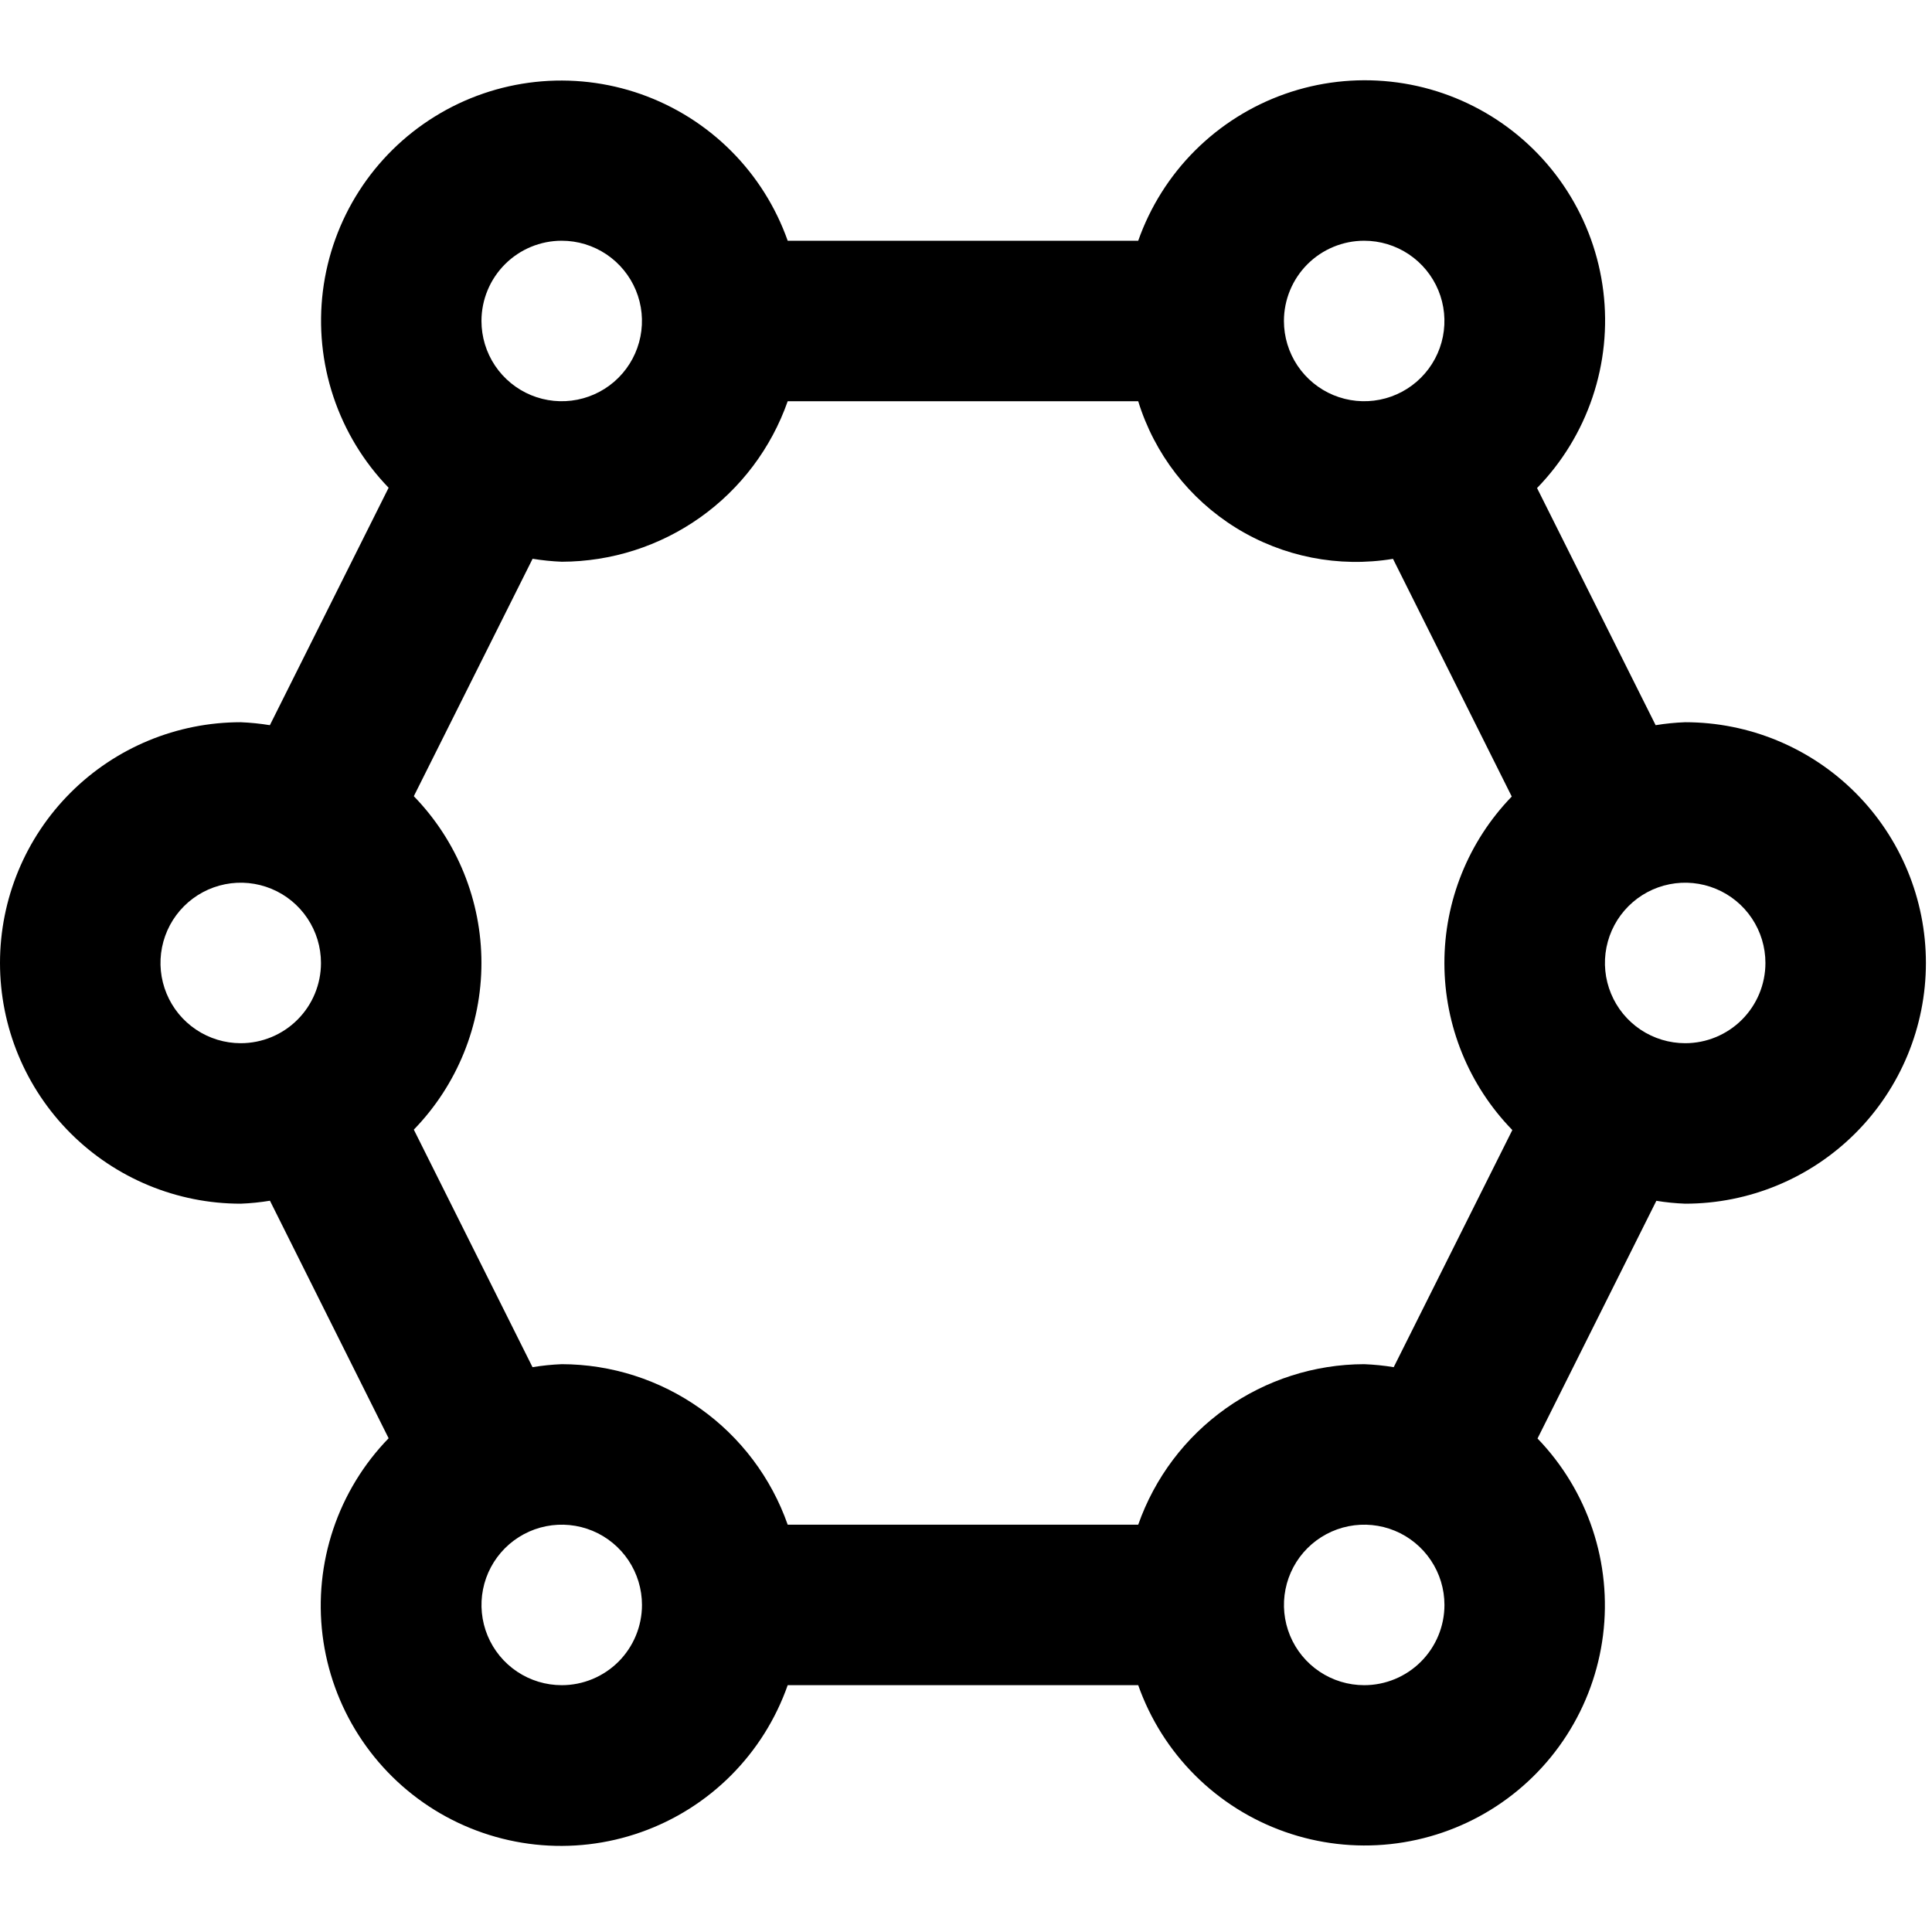 <svg width="73" height="73" viewBox="0 0 73 73" fill="none" xmlns="http://www.w3.org/2000/svg">
<g clip-path="url(#clip0_125_13)">
<path d="M63.674 27.289C63.3 27.303 62.927 27.34 62.558 27.401L58.077 18.441C59.023 17.468 59.74 16.295 60.173 15.008C60.607 13.721 60.746 12.354 60.581 11.006C60.416 9.658 59.95 8.364 59.218 7.22C58.487 6.076 57.508 5.111 56.354 4.395C55.2 3.68 53.901 3.232 52.551 3.086C51.201 2.939 49.835 3.097 48.554 3.548C47.274 3.999 46.111 4.732 45.15 5.692C44.19 6.652 43.458 7.816 43.007 9.096H29.763C29.311 7.818 28.579 6.657 27.62 5.698C26.661 4.74 25.499 4.009 24.22 3.558C22.941 3.108 21.577 2.95 20.229 3.096C18.881 3.242 17.583 3.688 16.43 4.402C15.277 5.115 14.298 6.078 13.566 7.22C12.835 8.361 12.368 9.652 12.2 10.998C12.033 12.343 12.169 13.709 12.599 14.995C13.029 16.281 13.741 17.455 14.684 18.429L10.197 27.401C9.833 27.341 9.465 27.304 9.096 27.289C6.684 27.289 4.37 28.247 2.664 29.953C0.958 31.659 0 33.973 0 36.385C0 38.798 0.958 41.111 2.664 42.817C4.37 44.523 6.684 45.481 9.096 45.481C9.466 45.467 9.835 45.429 10.2 45.369L14.684 54.344C13.738 55.318 13.023 56.492 12.591 57.779C12.159 59.067 12.021 60.435 12.187 61.782C12.354 63.13 12.82 64.423 13.553 65.566C14.286 66.71 15.265 67.674 16.42 68.389C17.575 69.103 18.875 69.549 20.225 69.695C21.575 69.84 22.941 69.681 24.221 69.228C25.502 68.776 26.664 68.042 27.623 67.081C28.582 66.119 29.313 64.955 29.763 63.674H43.007C43.458 64.952 44.189 66.114 45.148 67.073C46.106 68.031 47.267 68.763 48.546 69.214C49.824 69.665 51.188 69.824 52.536 69.679C53.883 69.534 55.182 69.089 56.335 68.377C57.489 67.664 58.468 66.703 59.2 65.562C59.933 64.421 60.401 63.131 60.57 61.786C60.739 60.441 60.604 59.075 60.176 57.789C59.747 56.502 59.036 55.329 58.095 54.353L62.585 45.372C62.946 45.431 63.309 45.467 63.674 45.481C66.086 45.481 68.4 44.523 70.106 42.817C71.812 41.111 72.77 38.798 72.77 36.385C72.77 33.973 71.812 31.659 70.106 29.953C68.4 28.247 66.086 27.289 63.674 27.289ZM9.096 39.417C8.497 39.417 7.91 39.239 7.412 38.906C6.913 38.573 6.524 38.099 6.295 37.545C6.065 36.991 6.005 36.382 6.122 35.794C6.239 35.205 6.528 34.665 6.952 34.241C7.376 33.817 7.917 33.528 8.505 33.411C9.093 33.294 9.703 33.354 10.257 33.584C10.811 33.813 11.284 34.202 11.617 34.701C11.95 35.199 12.128 35.785 12.128 36.385C12.128 37.189 11.809 37.961 11.24 38.529C10.672 39.098 9.9 39.417 9.096 39.417ZM51.545 9.096C52.145 9.096 52.731 9.274 53.23 9.607C53.729 9.941 54.117 10.414 54.347 10.968C54.576 11.522 54.636 12.132 54.519 12.72C54.402 13.308 54.114 13.848 53.689 14.272C53.265 14.697 52.725 14.985 52.137 15.102C51.549 15.219 50.939 15.159 50.385 14.93C49.831 14.7 49.358 14.312 49.024 13.813C48.691 13.314 48.513 12.728 48.513 12.128C48.513 11.324 48.833 10.553 49.401 9.984C49.97 9.416 50.741 9.096 51.545 9.096ZM21.225 9.096C21.824 9.096 22.41 9.274 22.909 9.607C23.408 9.941 23.796 10.414 24.026 10.968C24.255 11.522 24.315 12.132 24.198 12.72C24.081 13.308 23.793 13.848 23.369 14.272C22.945 14.697 22.404 14.985 21.816 15.102C21.228 15.219 20.618 15.159 20.064 14.93C19.51 14.7 19.037 14.312 18.703 13.813C18.37 13.314 18.192 12.728 18.192 12.128C18.192 11.324 18.512 10.553 19.081 9.984C19.649 9.416 20.42 9.096 21.225 9.096ZM21.225 63.674C20.625 63.674 20.039 63.496 19.54 63.163C19.041 62.83 18.653 62.356 18.423 61.802C18.194 61.248 18.134 60.638 18.251 60.05C18.368 59.462 18.657 58.922 19.081 58.498C19.505 58.074 20.045 57.785 20.633 57.668C21.221 57.551 21.831 57.611 22.385 57.84C22.939 58.07 23.413 58.459 23.746 58.957C24.079 59.456 24.257 60.042 24.257 60.642C24.257 61.446 23.937 62.217 23.369 62.786C22.8 63.354 22.029 63.674 21.225 63.674ZM51.545 63.674C50.946 63.674 50.359 63.496 49.861 63.163C49.362 62.83 48.974 62.356 48.744 61.802C48.515 61.248 48.455 60.638 48.572 60.05C48.689 59.462 48.977 58.922 49.401 58.498C49.825 58.074 50.366 57.785 50.954 57.668C51.542 57.551 52.152 57.611 52.706 57.84C53.26 58.07 53.733 58.459 54.066 58.957C54.4 59.456 54.578 60.042 54.578 60.642C54.578 61.446 54.258 62.217 53.689 62.786C53.121 63.354 52.35 63.674 51.545 63.674ZM52.661 51.658C52.292 51.597 51.919 51.56 51.545 51.545C49.67 51.549 47.842 52.135 46.312 53.221C44.783 54.307 43.629 55.84 43.007 57.61H29.763C29.142 55.84 27.987 54.307 26.458 53.221C24.928 52.135 23.1 51.549 21.225 51.545C20.855 51.56 20.486 51.598 20.121 51.658L15.636 42.683C17.274 40.995 18.191 38.736 18.191 36.384C18.191 34.032 17.274 31.772 15.636 30.084L20.124 21.113C20.488 21.172 20.856 21.21 21.225 21.225C23.1 21.221 24.928 20.636 26.458 19.55C27.987 18.464 29.142 16.93 29.763 15.161H43.007C43.62 17.15 44.933 18.85 46.703 19.945C48.473 21.04 50.58 21.456 52.634 21.116L57.121 30.097C55.485 31.787 54.572 34.049 54.576 36.401C54.58 38.754 55.501 41.013 57.143 42.698L52.661 51.658ZM63.674 39.417C63.074 39.417 62.488 39.239 61.989 38.906C61.491 38.573 61.102 38.099 60.873 37.545C60.643 36.991 60.583 36.382 60.7 35.794C60.817 35.205 61.106 34.665 61.53 34.241C61.954 33.817 62.494 33.528 63.082 33.411C63.67 33.294 64.28 33.354 64.834 33.584C65.388 33.813 65.862 34.202 66.195 34.701C66.528 35.199 66.706 35.785 66.706 36.385C66.706 37.189 66.386 37.961 65.818 38.529C65.249 39.098 64.478 39.417 63.674 39.417Z" fill="black"/>
</g>
<defs>
<clipPath id="clip0_125_13">
<rect width="72.77" height="72.77" fill="white"/>
</clipPath>
</defs>
</svg>
